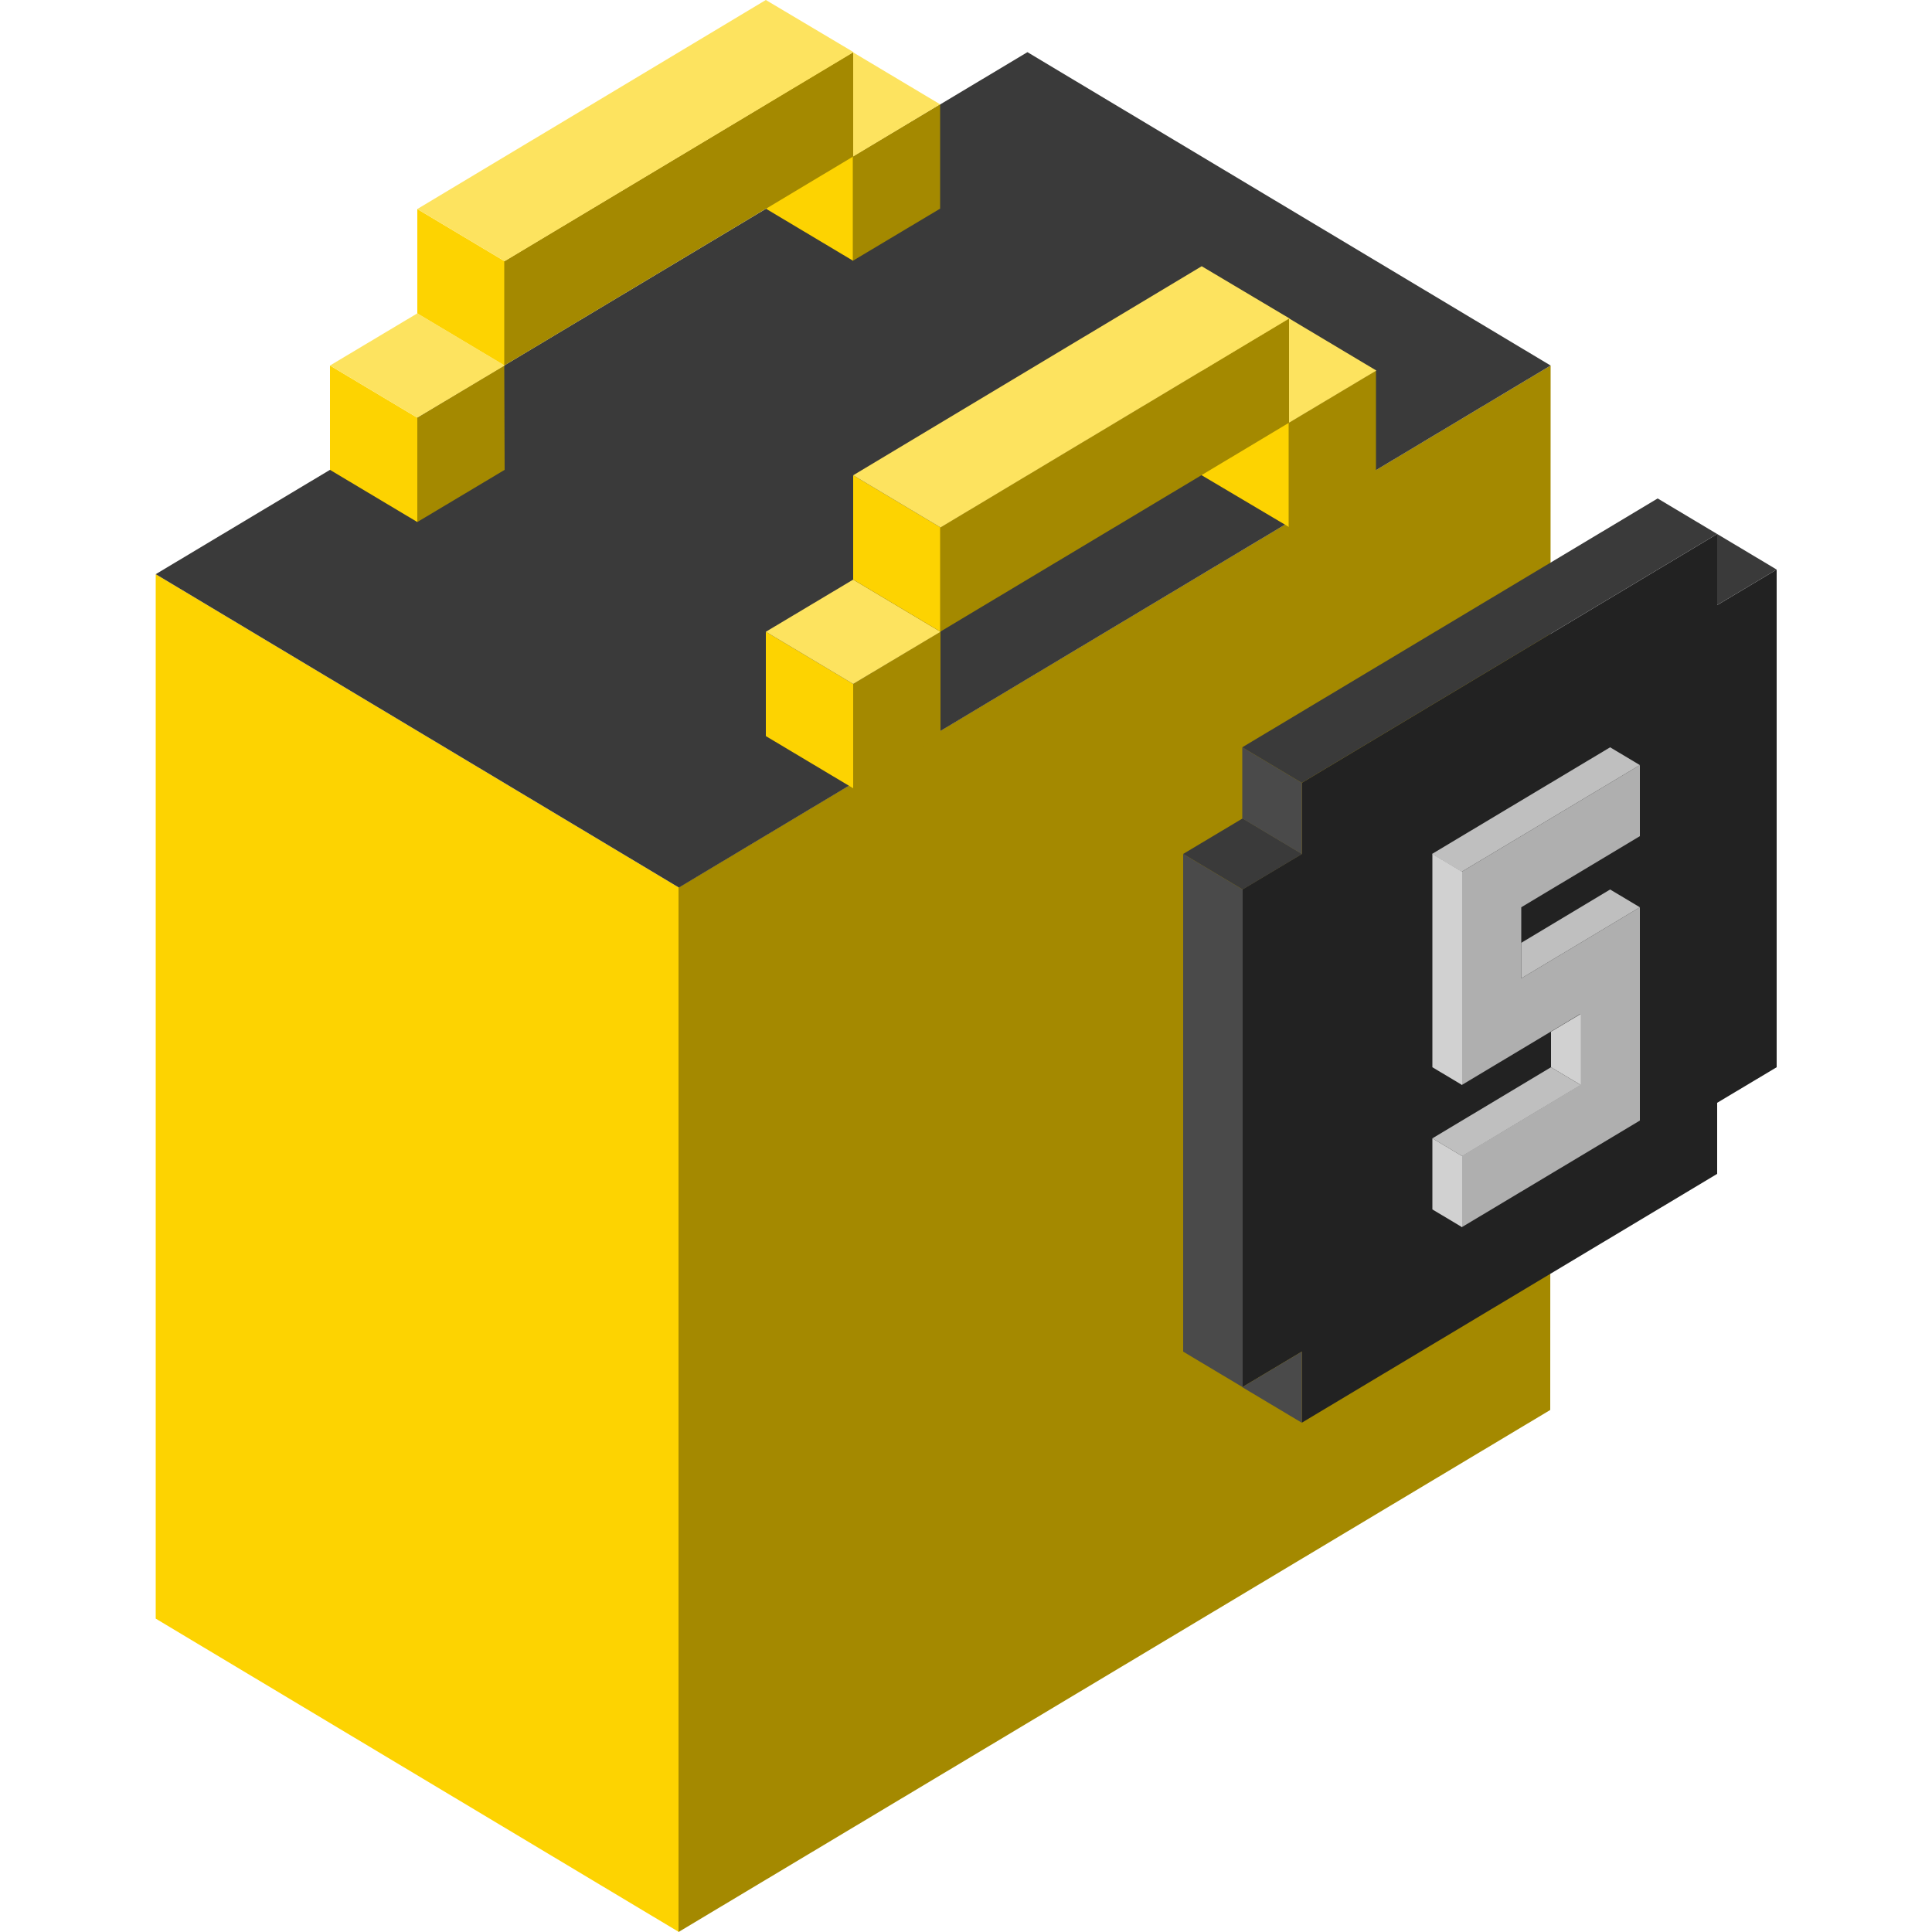<?xml version="1.0" encoding="utf-8"?>
<!-- Generator: Adobe Illustrator 22.1.0, SVG Export Plug-In . SVG Version: 6.00 Build 0)  -->
<svg version="1.0" id="Layer_1" xmlns="http://www.w3.org/2000/svg" xmlns:xlink="http://www.w3.org/1999/xlink" x="0px" y="0px"
	 viewBox="0 0 500 500" style="enable-background:new 0 0 500 500;" xml:space="preserve">
<style type="text/css">
	.st0{fill:#FDD301;}
	.st1{fill:#A48900;}
	.st2{fill:#3A3A3A;}
	.st3{fill:#FDE35F;}
	.st4{fill:#222222;}
	.st5{fill:#4A4A4A;}
	.st6{fill:#AFAFAF;}
	.st7{fill:#BFBFBF;}
	.st8{fill:#D1D1D1;}
</style>
<g>
	<g>
		<path class="st0" d="M40.3,148.6l135.4,81.1V500L40.3,418.9V148.6z"/>
		<path class="st1" d="M401.3,94.6L175.6,229.7V500l225.6-135.1L401.3,94.6z"/>
		<path class="st2" d="M40.3,148.6l135.4,81.1L401.3,94.6L265.9,13.5L40.3,148.6z"/>
		<g>
			<path class="st0" d="M85.4,94.6l22.6,13.5v27l-22.6-13.5V94.6z"/>
			<path class="st1" d="M130.5,94.6L108,108.1v27l22.6-13.5L130.5,94.6z"/>
			<path class="st3" d="M85.4,94.6l22.6,13.5l22.6-13.5L108,81.1L85.4,94.6z"/>
			<g>
				<path class="st0" d="M198.2,27l22.6,13.5v27l-22.6-13.5V27z"/>
				<path class="st1" d="M243.3,27l-22.6,13.5v27l22.6-13.5L243.3,27z"/>
				<path class="st3" d="M198.2,27l22.6,13.5L243.3,27l-22.6-13.5L198.2,27z"/>
			</g>
			<g>
				<path class="st0" d="M108,54.1l22.6,13.5v27L108,81.1V54.1z"/>
				<path class="st1" d="M220.8,13.5l-90.3,54.1v27l90.3-54.1V13.5z"/>
				<path class="st3" d="M108,54.1l22.6,13.5l90.3-54.1L198.2,0L108,54.1z"/>
			</g>
		</g>
		<g>
			<path class="st0" d="M198.2,163.5l22.6,13.5v27l-22.6-13.5V163.5z"/>
			<path class="st1" d="M243.3,163.5L220.8,177v27l22.6-13.5V163.5z"/>
			<path class="st3" d="M198.2,163.5l22.6,13.5l22.6-13.5L220.8,150L198.2,163.5z"/>
			<g>
				<path class="st0" d="M311,95.9l22.6,13.5v27L311,123V95.9z"/>
				<path class="st1" d="M356.1,95.9l-22.6,13.5v27l22.6-13.5V95.9z"/>
				<path class="st3" d="M311,95.9l22.6,13.5l22.6-13.5l-22.6-13.5L311,95.9z"/>
			</g>
			<g>
				<path class="st0" d="M220.8,123l22.6,13.5v27L220.8,150L220.8,123z"/>
				<path class="st1" d="M333.6,82.4l-90.3,54.1v27l90.3-54.1V82.4z"/>
				<path class="st3" d="M220.8,123l22.6,13.5l90.3-54.1L311,68.9L220.8,123z"/>
			</g>
		</g>
		<g>
			<path class="st4" d="M321.5,230.2l15.4-9.2v-18.4l107.5-64.4v18.4l15.4-9.2v128.8l-15.4,9.2v18.4l-107.5,64.4v-18.4l-15.4,9.2
				V230.2z"/>
			<path class="st5" d="M321.5,359l15.4-9.2v18.4L321.5,359z M306.2,349.8l15.4,9.2V230.2l-15.4-9.2V349.8z"/>
			<path class="st2" d="M306.2,221l15.4-9.2l15.4,9.2l-15.4,9.2L306.2,221z"/>
			<path class="st5" d="M321.5,211.8v-18.4l15.4,9.2V221L321.5,211.8z"/>
			<path class="st2" d="M321.5,193.4l15.4,9.2l107.5-64.4L429,129L321.5,193.4z M444.4,156.6l15.4-9.2l-15.4-9.2V156.6z"/>
			<g>
				<path class="st6" d="M424.4,198l-46.1,27.6v55.2l30.7-18.4v18.4l-30.7,18.4v18.4l46.1-27.6v-55.2l-30.7,18.4v-18.4l30.7-18.4
					V198z"/>
				<path class="st7" d="M416.7,193.4l7.7,4.6l-46.1,27.6l-7.7-4.6L416.7,193.4z"/>
				<path class="st8" d="M370.7,221v55.2l7.7,4.6v-55.2L370.7,221z"/>
				<path class="st7" d="M393.7,244v9.2l30.7-18.4l-7.7-4.6L393.7,244z"/>
				<path class="st8" d="M401.4,267l7.7-4.6v18.4l-7.7-4.6V267z"/>
				<path class="st7" d="M370.7,294.6l7.7,4.6l30.7-18.4l-7.7-4.6L370.7,294.6z"/>
				<path class="st8" d="M370.7,294.6l7.7,4.6v18.4l-7.7-4.6V294.6z"/>
			</g>
		</g>
	</g>
</g>
</svg>
